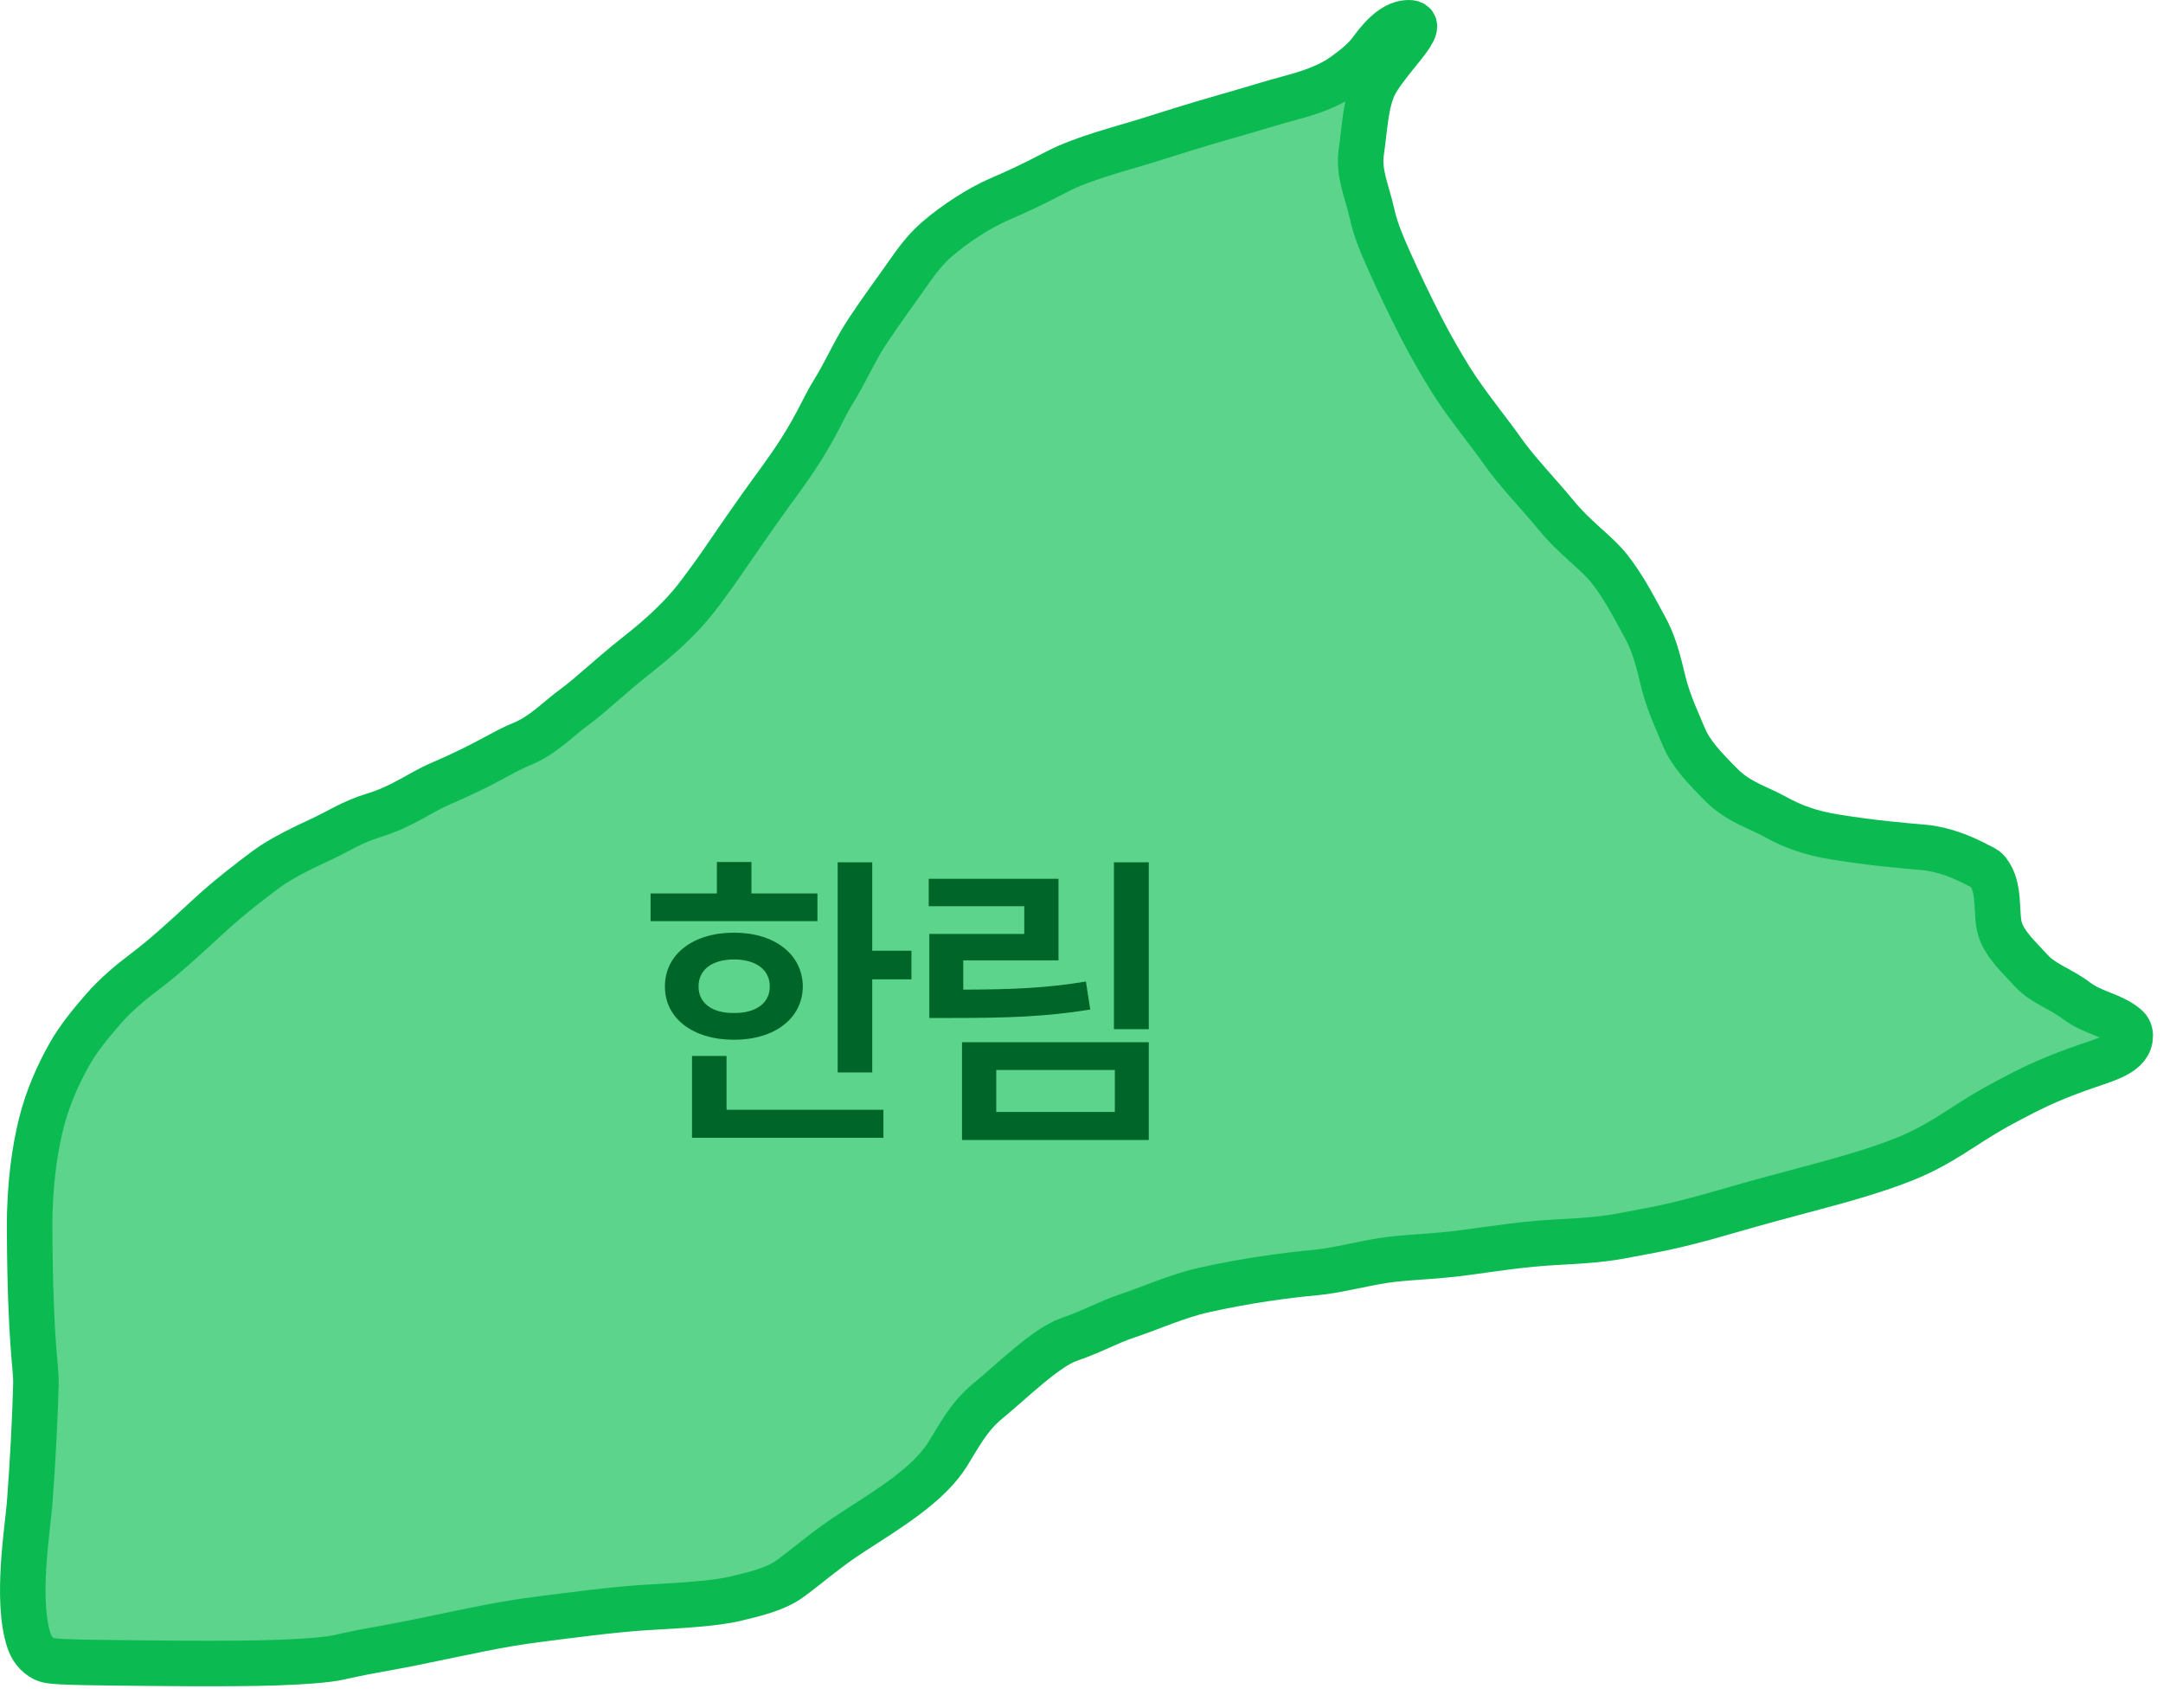 <svg width="95" height="75" viewBox="0 0 95 75" fill="none" xmlns="http://www.w3.org/2000/svg">
<path d="M60.288 3.896C60.758 2.71 63 0.862 61.746 1.008C60.925 1.104 60.257 2.221 60.119 2.36C59.872 2.662 59.431 3.047 58.769 3.488C58.107 3.873 57.448 4.093 56.62 4.314C55.794 4.534 55.033 4.782 53.866 5.112C52.592 5.473 51.173 5.922 50.424 6.159C49.294 6.517 47.581 6.936 46.43 7.537C45.22 8.169 44.589 8.448 43.899 8.747C43.069 9.107 41.985 9.782 41.117 10.538C40.485 11.09 40.061 11.76 39.576 12.439C38.885 13.407 38.187 14.367 37.787 15.055C37.402 15.716 37.027 16.524 36.603 17.203C36.189 17.864 35.931 18.566 35.169 19.765C34.593 20.673 34.011 21.421 33.407 22.272C32.385 23.707 31.655 24.828 31.178 25.464C30.68 26.125 30.091 27.102 28.006 28.744C26.715 29.76 26.001 30.489 25.229 31.053C24.511 31.578 23.838 32.307 22.915 32.677C22.089 33.009 21.367 33.553 19.361 34.413C18.398 34.826 17.688 35.423 16.388 35.817C15.48 36.092 14.866 36.506 14.159 36.835C13.385 37.196 12.353 37.68 11.68 38.185C11.019 38.682 10.082 39.387 9.145 40.253C8.045 41.27 7.176 42.058 6.393 42.646C5.732 43.144 5.076 43.695 4.549 44.299C3.97 44.961 3.433 45.627 3.062 46.282C2.592 47.112 2.089 48.191 1.796 49.396C1.548 50.413 1.29 51.953 1.301 53.983C1.33 59.17 1.596 59.929 1.577 60.797C1.548 62.144 1.423 64.463 1.301 66.028C1.218 67.101 0.684 70.284 1.275 72.057C1.385 72.386 1.596 72.684 1.937 72.854C2.103 72.937 2.267 72.991 4.315 73.018C6.363 73.046 10.181 73.092 12.2 73.018C14.439 72.935 14.82 72.801 15.211 72.714C16.203 72.494 17.097 72.365 18.218 72.135C20.503 71.668 21.912 71.335 23.639 71.118C24.964 70.951 26.941 70.681 28.403 70.595C29.811 70.511 31.371 70.436 32.311 70.209C33.112 70.015 34.061 69.801 34.708 69.326C35.644 68.638 36.274 68.044 37.491 67.26C39.12 66.209 40.786 65.191 41.618 63.872C42.087 63.129 42.521 62.239 43.381 61.533C44.463 60.644 45.933 59.185 46.935 58.835C48.035 58.45 48.677 58.071 49.441 57.816C50.514 57.459 51.7 56.919 52.857 56.66C54.704 56.246 56.462 56.008 57.756 55.89C58.666 55.806 59.647 55.54 60.702 55.366C61.699 55.202 62.915 55.208 64.368 55.008C65.77 54.815 66.975 54.634 68.168 54.568C69.68 54.484 70.461 54.439 71.58 54.209C72.379 54.045 73.264 53.956 75.801 53.215C78.44 52.446 80.108 52.069 81.743 51.565C83.175 51.124 84.043 50.779 84.826 50.352C86.037 49.693 86.666 49.141 88.131 48.37C89.176 47.819 89.832 47.481 91.243 46.966C92.371 46.554 93.436 46.34 93.551 45.616C93.578 45.45 93.56 45.255 93.412 45.12C92.804 44.571 91.937 44.51 91.18 43.937C90.491 43.414 89.728 43.199 89.198 42.615C88.674 42.036 88.077 41.505 87.85 40.825C87.629 40.163 87.888 38.989 87.298 38.264C87.187 38.127 87.021 38.078 86.857 37.989C86.195 37.632 85.334 37.294 84.516 37.219C83.605 37.136 82.283 37.035 80.549 36.751C79.53 36.584 78.738 36.302 77.962 35.869C77.273 35.484 76.356 35.227 75.621 34.491C74.851 33.719 74.257 33.08 73.971 32.398C73.695 31.736 73.381 31.073 73.145 30.278C72.925 29.532 72.797 28.569 72.263 27.577L72.216 27.491C71.636 26.413 71.266 25.725 70.693 24.99C70.112 24.245 69.221 23.7 68.297 22.567C67.69 21.823 66.616 20.702 66.013 19.841C65.43 19.011 64.384 17.732 63.754 16.729C63.285 15.984 62.8 15.13 62.405 14.361C61.907 13.393 61.384 12.286 61.056 11.552C60.698 10.753 60.421 10.109 60.258 9.376C60.037 8.384 59.647 7.605 59.791 6.65C59.928 5.74 59.959 4.723 60.288 3.896Z" fill="#5CD48C" stroke="#0BBB51" stroke-width="2" stroke-linecap="round"/>
<path d="M38.309 37.871V41.754H40.031V43.012H38.309V47.1H36.791V37.871H38.309ZM35.902 39.238V40.455H28.574V39.238H31.486V37.857H33.004V39.238H35.902ZM32.238 40.961C34.016 40.961 35.246 41.904 35.26 43.326C35.246 44.734 34.016 45.664 32.238 45.664C30.447 45.664 29.203 44.734 29.203 43.326C29.203 41.904 30.447 40.961 32.238 40.961ZM32.238 42.137C31.295 42.137 30.68 42.574 30.68 43.326C30.68 44.065 31.295 44.502 32.238 44.488C33.182 44.502 33.81 44.065 33.81 43.326C33.81 42.574 33.182 42.137 32.238 42.137ZM38.801 48.74V49.971H30.393V46.375H31.91V48.74H38.801ZM50.455 37.871V45.199H48.924V37.871H50.455ZM46.49 38.596V42.178H42.307V43.463C44.426 43.456 45.923 43.401 47.693 43.107L47.885 44.338C45.93 44.652 44.262 44.707 41.869 44.707H40.816V41.016H44.986V39.799H40.789V38.596H46.49ZM50.455 45.773V50.066H42.252V45.773H50.455ZM43.756 46.99V48.836H48.965V46.99H43.756Z" fill="#006528"/>
</svg>
